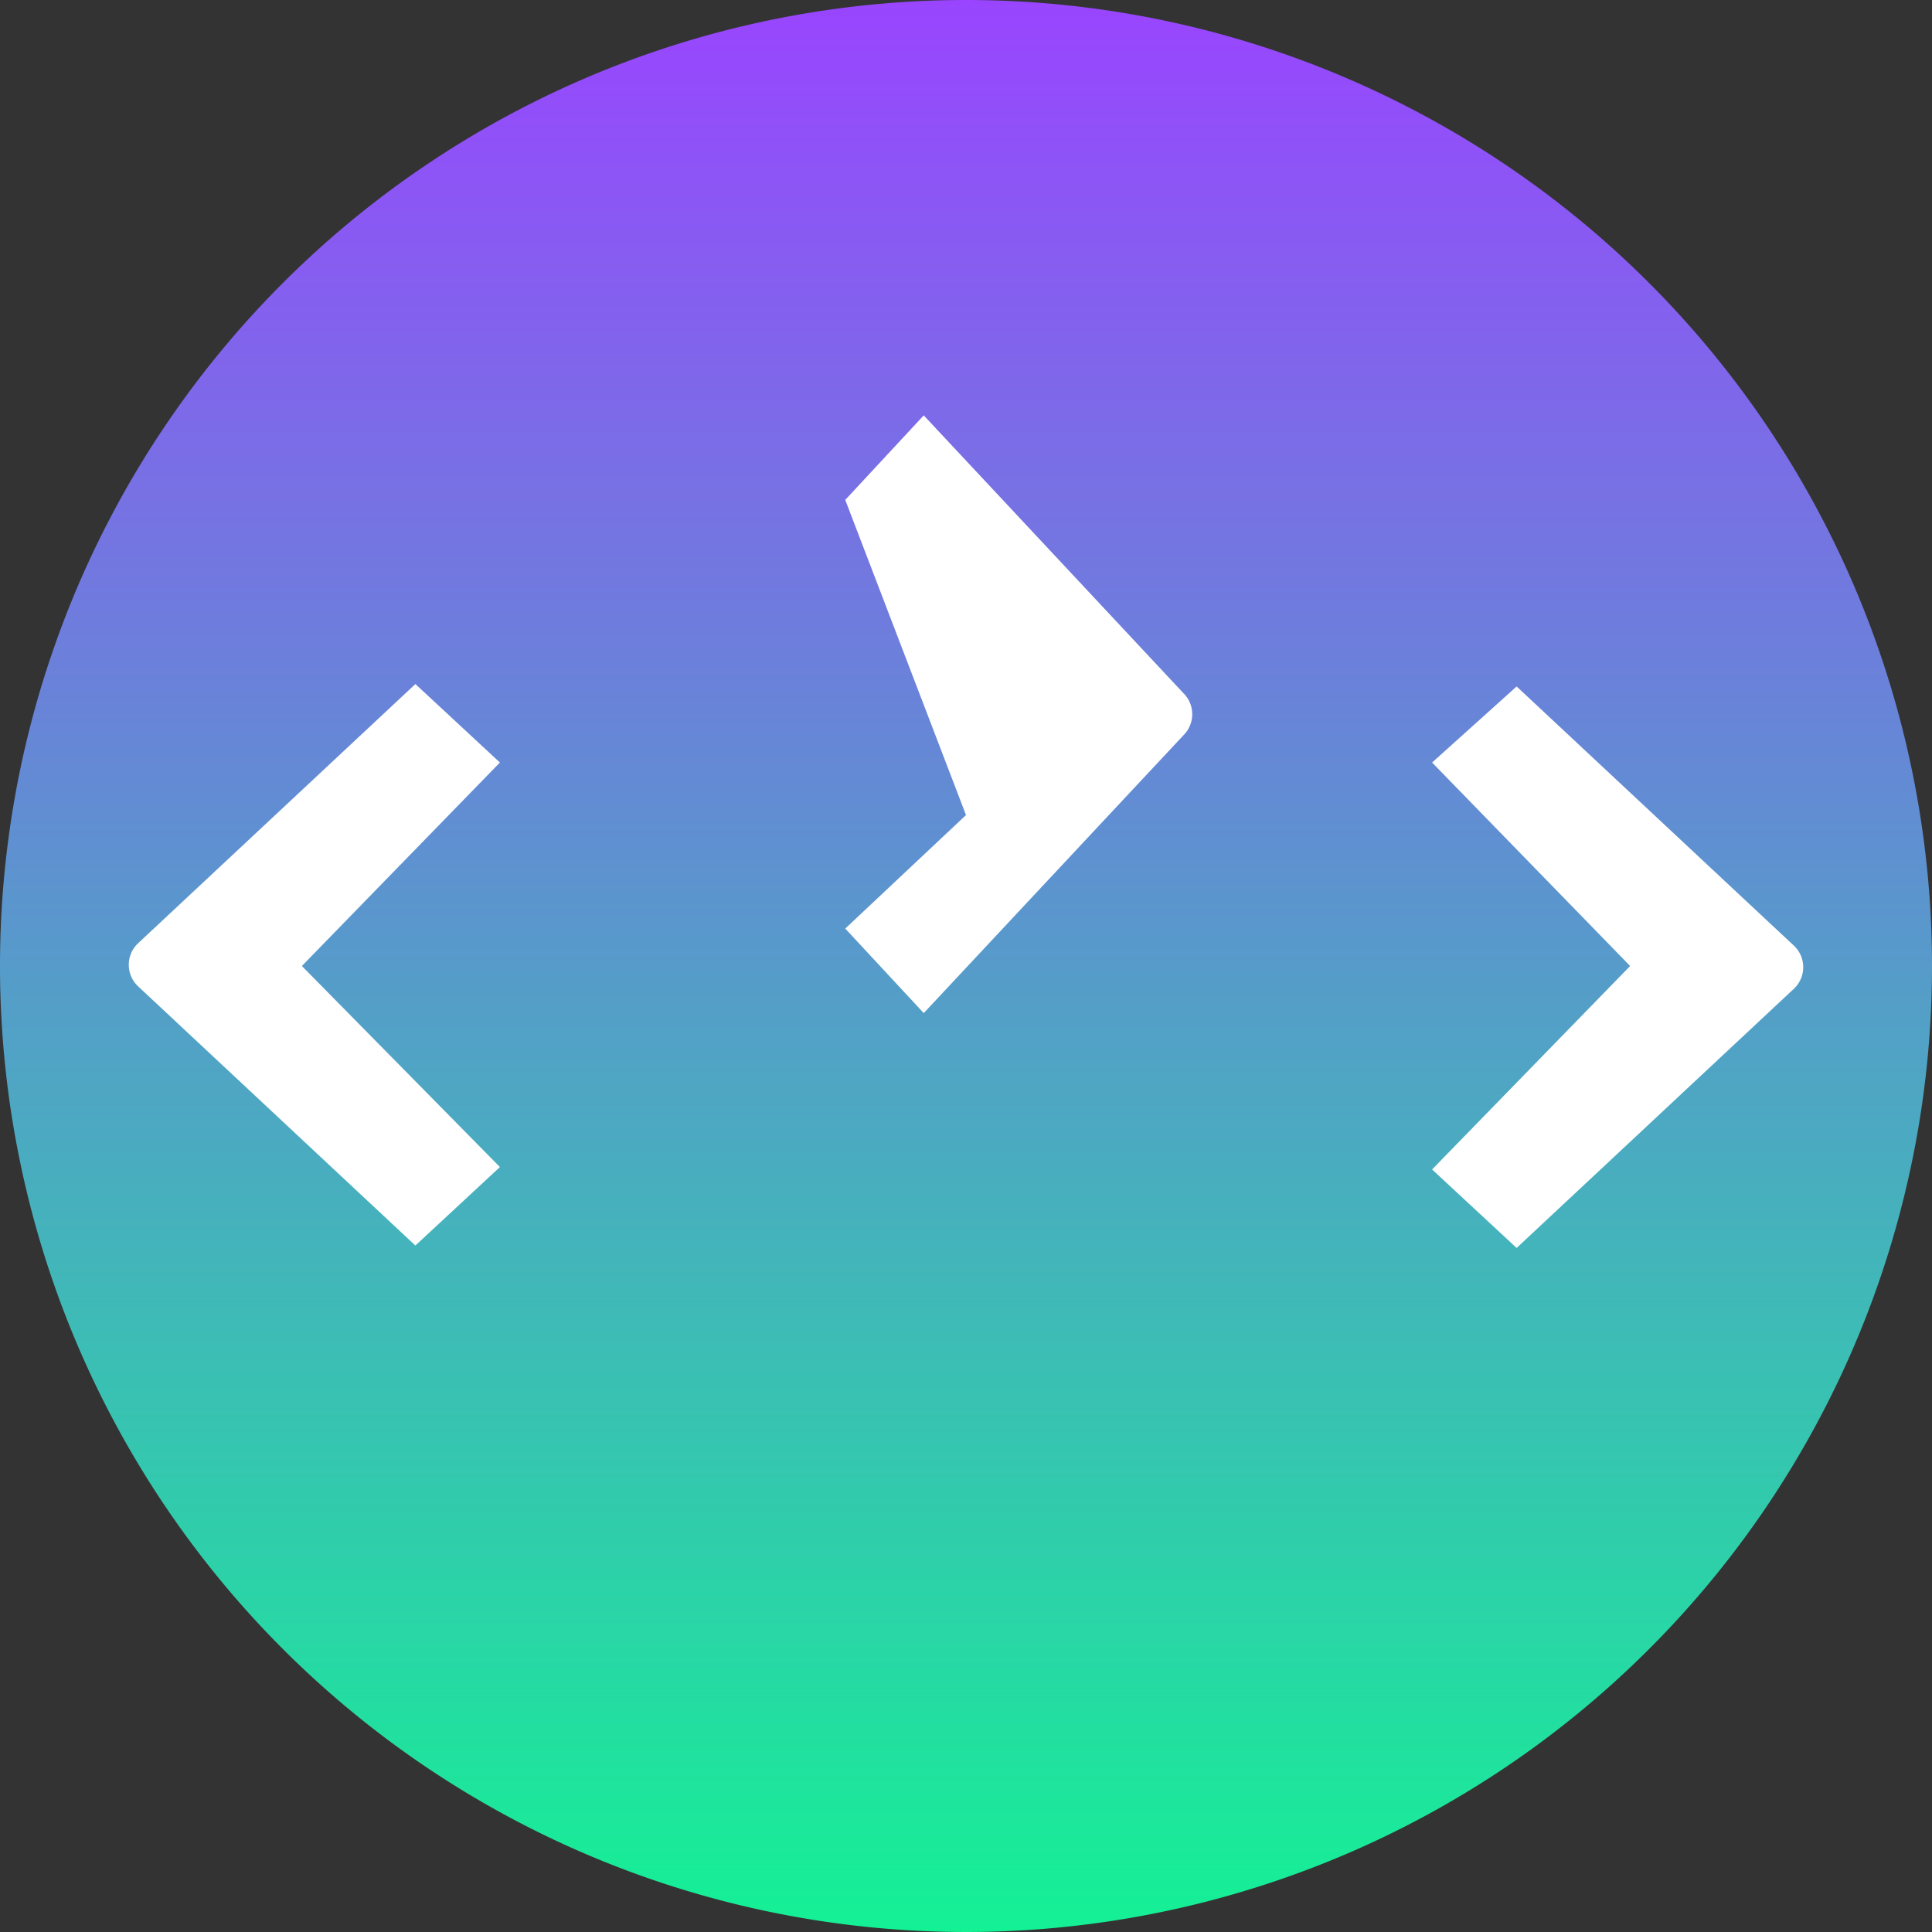 <svg xmlns="http://www.w3.org/2000/svg" viewBox="0 0 32 32"><rect x="0" y="0" width="32" height="32" fill="#333333" stroke="none"/><defs><style>.cls-1{fill:url(#linear-gradient);}.cls-2{fill:#fff;}</style><linearGradient id="linear-gradient" x1="16" y1="32" x2="16" gradientUnits="userSpaceOnUse"><stop offset="0" stop-color="#14f195"/><stop offset="1" stop-color="#9945ff"/></linearGradient></defs><title>sol</title><g id="sol"><path class="cls-1" d="M16,0A16,16,0,1,0,32,16,16,16,0,0,0,16,0Z"/><path class="cls-2" d="M8.28,12.63l-1.4-1.3-4.6,4.3a.49.49,0,0,0,0,.7l4.6,4.3,1.4-1.3L5,16Z"/><path class="cls-2" d="M14,8.28l1.3-1.4,4.3,4.6a.49.49,0,0,1,0,.7l-4.3,4.6-1.3-1.4L16,13.5Z"/><path class="cls-2" d="M23.72,12.63,27,16l-3.28,3.37,1.4,1.3,4.6-4.3a.49.49,0,0,0,0-.7l-4.6-4.3Z"/></g></svg>